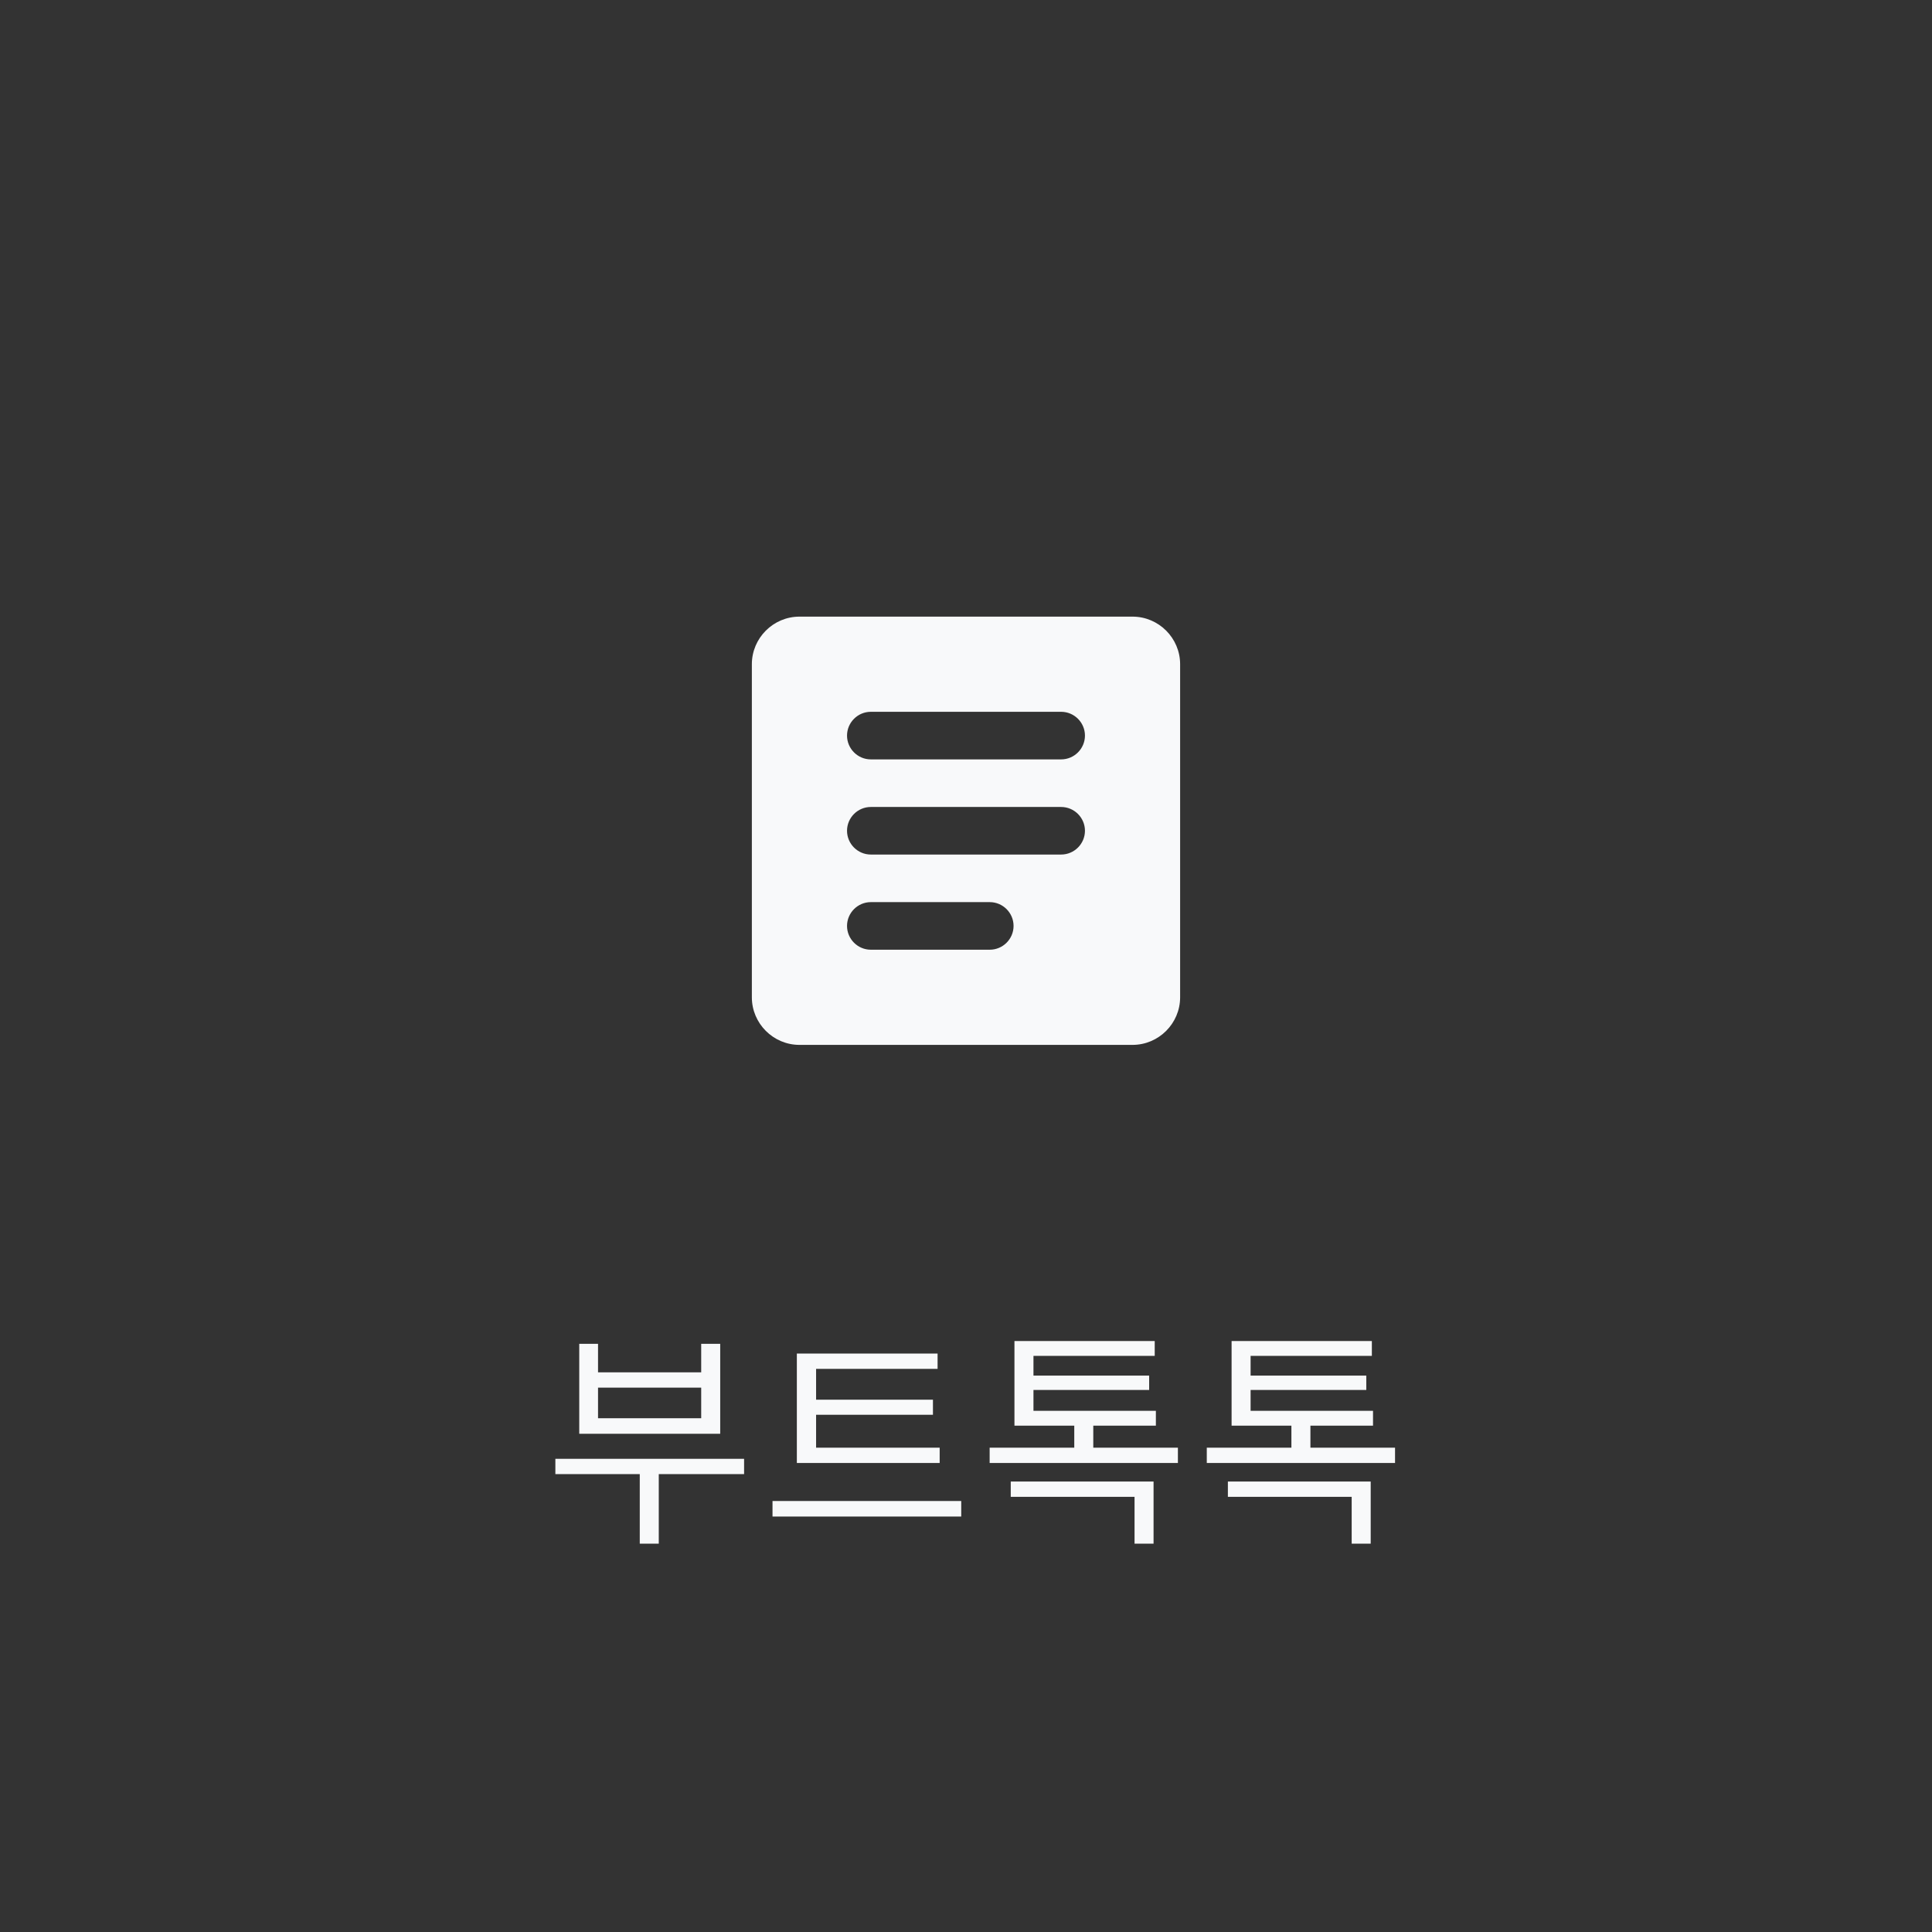 <svg width="100" height="100" viewBox="0 0 100 100" fill="none" xmlns="http://www.w3.org/2000/svg">
<rect x="0" y="0" width="100" height="100" fill="#333333" stroke="none"/>
<path d="M58.62 31.917H41.379C40.024 31.917 38.916 33.025 38.916 34.38V51.62C38.916 52.975 40.024 54.083 41.379 54.083H58.62C59.974 54.083 61.083 52.975 61.083 51.62V34.38C61.083 33.025 59.974 31.917 58.62 31.917ZM51.231 49.157H45.073C44.396 49.157 43.842 48.603 43.842 47.926C43.842 47.249 44.396 46.694 45.073 46.694H51.231C51.908 46.694 52.462 47.249 52.462 47.926C52.462 48.603 51.908 49.157 51.231 49.157ZM54.925 44.231H45.073C44.396 44.231 43.842 43.677 43.842 43C43.842 42.323 44.396 41.769 45.073 41.769H54.925C55.603 41.769 56.157 42.323 56.157 43C56.157 43.677 55.603 44.231 54.925 44.231ZM54.925 39.306H45.073C44.396 39.306 43.842 38.751 43.842 38.074C43.842 37.397 44.396 36.843 45.073 36.843H54.925C55.603 36.843 56.157 37.397 56.157 38.074C56.157 38.751 55.603 39.306 54.925 39.306Z" fill="#F8F9FA"/>
<path d="M36.294 73.408H30.954V71.824H36.294V73.408ZM37.278 69.556H36.294V71.032H30.954V69.556H29.982V74.212H37.278V69.556ZM38.514 75.508H28.746V76.3H33.114V79.9H34.098V76.3H38.514V75.508ZM48.637 74.932H42.241V73.228H48.289V72.448H42.241V70.852H48.529V70.06H41.245V75.724H48.637V74.932ZM39.985 77.692V78.496H49.753V77.692H39.985ZM52.316 77.476H58.724V79.9H59.708V76.684H52.316V77.476ZM56.588 74.932V73.792H59.828V73.024H53.492V71.944H59.48V71.2H53.492V70.18H59.768V69.412H52.508V73.792H55.604V74.932H51.224V75.724H60.968V74.932H56.588ZM63.555 77.476H69.963V79.9H70.947V76.684H63.555V77.476ZM67.827 74.932V73.792H71.067V73.024H64.731V71.944H70.719V71.2H64.731V70.18H71.007V69.412H63.747V73.792H66.843V74.932H62.463V75.724H72.207V74.932H67.827Z" fill="#F8F9FA"/>
</svg>
